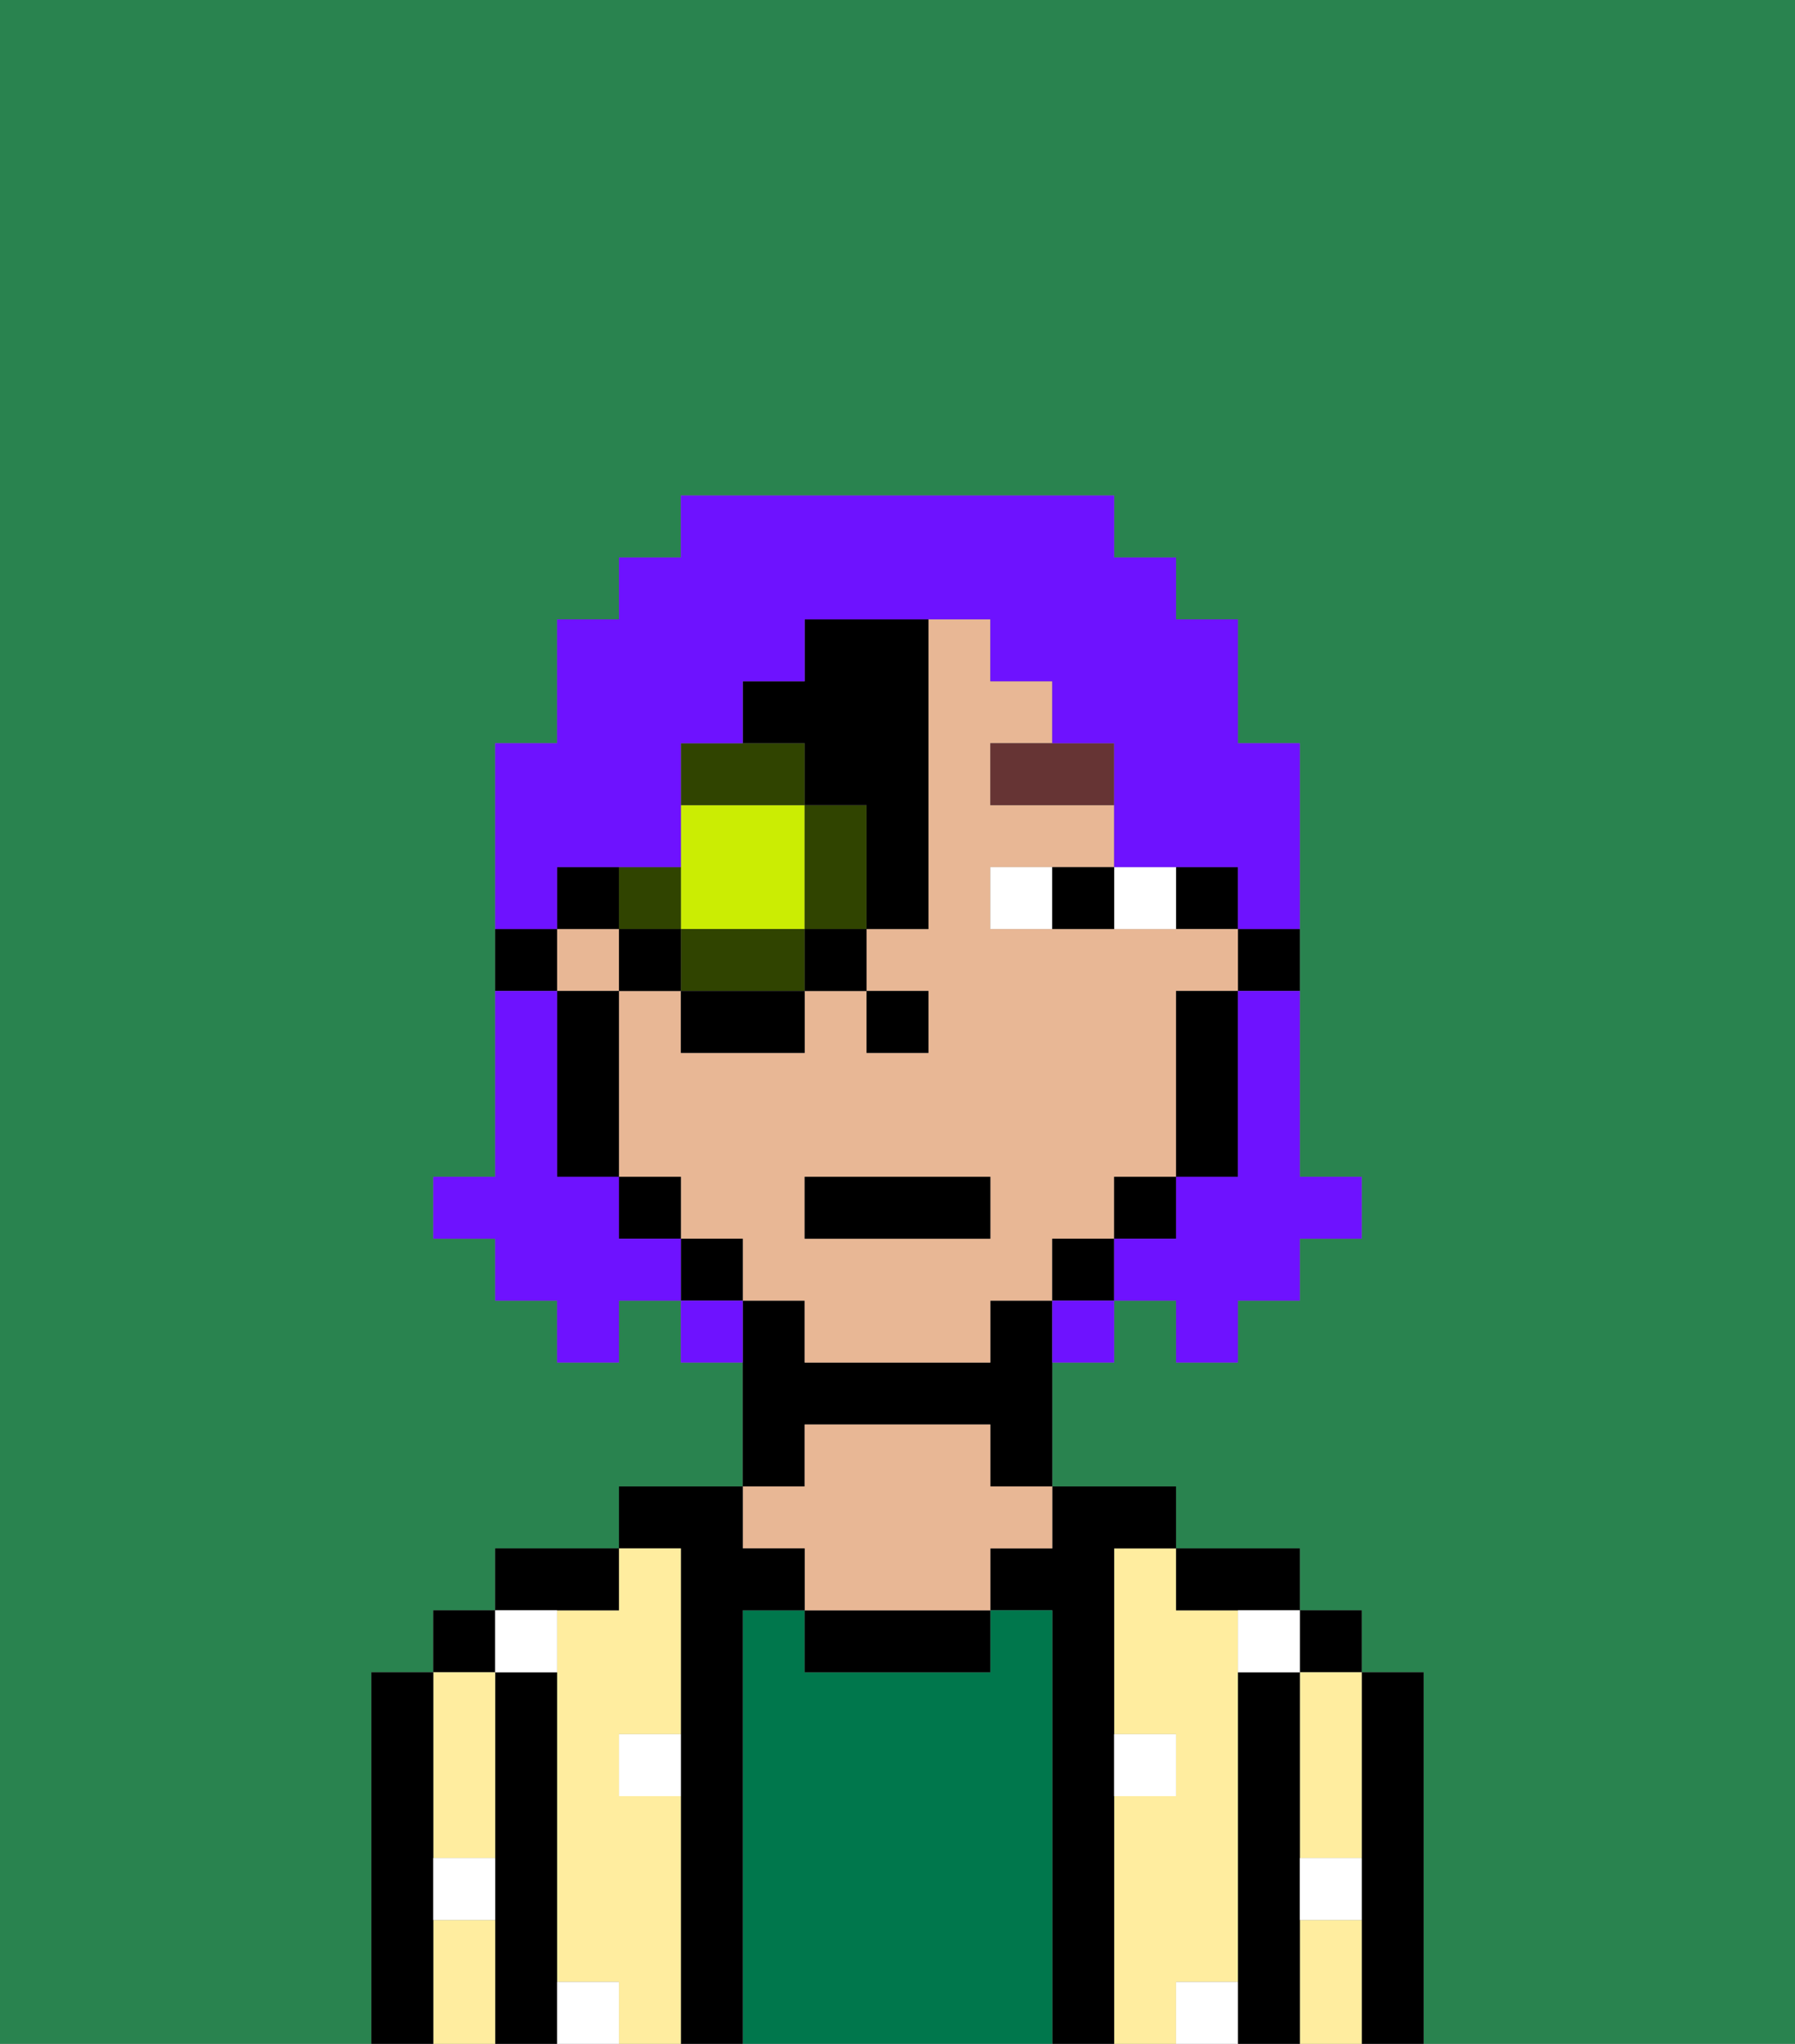 <svg xmlns="http://www.w3.org/2000/svg" viewBox="0 0 29 33"><rect x="0" y="0" width="29" height="33" fill="#808080" stroke="none"/><defs><style>polygon,rect,path{shape-rendering:crispedges;}.oa269-1{fill:#29834f;}.oa269-2{fill:#000000;}.oa269-3{fill:#ffed9f;}.oa269-4{fill:#00774c;}.oa269-5{fill:#e8b795;}.oa269-6{fill:#ffffff;}.oa269-7{fill:#ffffff;}.oa269-8{fill:#663434;}.oa269-9{fill:#cbed03;}.oa269-10{fill:#304400;}.oa269-11{fill:#6e12ff;}</style></defs><path class="oa269-1" d="M0,33H6V27H7V26H8V25h2V24h2V22H11V21H10v1H9V21H8V20H7V19H8V12H9V10h1V9h1V8h7V9h1v1h1v2h1v7h1v1H21v1H20v1H19V21H18v1H17v2h2v1h2v1h1v1h1v6h6V0H0Z"/><path class="oa269-2" d="M23,27H22v6h1V27Z"/><rect class="oa269-2" x="21" y="26" width="1" height="1"/><path class="oa269-3" d="M21,31v2h1V31Z"/><path class="oa269-3" d="M21,28v2h1V27H21Z"/><path class="oa269-2" d="M21,30V27H20v6h1V30Z"/><path class="oa269-3" d="M20,32V26H19V25H18v3h1v1H18v4h1V32Z"/><path class="oa269-2" d="M20,26h1V25H19v1Z"/><path class="oa269-2" d="M18,29V25h1V24H17v1H16v1h1v7h1V29Z"/><path class="oa269-4" d="M17,26H16v1H13V26H12v7h5V26Z"/><path class="oa269-2" d="M13,26v1h3V26H13Z"/><path class="oa269-2" d="M13,23h3v1h1V21H16v1H13V21H12v3h1Z"/><path class="oa269-5" d="M13,25v1h3V25h1V24H16V23H13v1H12v1Z"/><path class="oa269-2" d="M12,26h1V25H12V24H10v1h1v8h1V26Z"/><path class="oa269-3" d="M11,29H10V28h1V25H10v1H9v6h1v1h1V29Z"/><path class="oa269-2" d="M10,26V25H8v1h2Z"/><path class="oa269-2" d="M9,31V27H8v6H9V31Z"/><rect class="oa269-2" x="7" y="26" width="1" height="1"/><path class="oa269-3" d="M7,30H8V27H7v3Z"/><path class="oa269-3" d="M7,31v2H8V31Z"/><path class="oa269-2" d="M7,30V27H6v6H7V30Z"/><path class="oa269-6" d="M10,29h1V28H10Z"/><path class="oa269-6" d="M19,29V28H18v1Z"/><path class="oa269-6" d="M9,27V26H8v1Z"/><path class="oa269-6" d="M19,32v1h1V32Z"/><path class="oa269-6" d="M9,32v1h1V32Z"/><path class="oa269-6" d="M7,31H8V30H7Z"/><path class="oa269-6" d="M21,31h1V30H21Z"/><path class="oa269-6" d="M20,27h1V26H20Z"/><path class="oa269-2" d="M20,16h1V15H20Z"/><rect class="oa269-2" x="19" y="14" width="1" height="1"/><path class="oa269-5" d="M18,20V19h1V16h1V15H16V14h2V13H16V12h1V11H16V10H15v5H14v1h1v1H14V16H13v1H11V16H10v3h1v1h1v1h1v1h3V21h1V20Zm-2,0H13V19h3Z"/><rect class="oa269-5" x="9" y="15" width="1" height="1"/><path class="oa269-2" d="M19,17v2h1V16H19Z"/><rect class="oa269-2" x="18" y="19" width="1" height="1"/><rect class="oa269-2" x="17" y="20" width="1" height="1"/><rect class="oa269-2" x="11" y="20" width="1" height="1"/><rect class="oa269-2" x="10" y="19" width="1" height="1"/><path class="oa269-2" d="M10,16H9v3h1V16Z"/><path class="oa269-2" d="M9,15H8v1H9Z"/><rect class="oa269-2" x="14" y="16" width="1" height="1"/><path class="oa269-7" d="M19,15V14H18v1Z"/><path class="oa269-7" d="M16,14v1h1V14Z"/><path class="oa269-2" d="M17,15h1V14H17Z"/><path class="oa269-8" d="M16,13h2V12H16Z"/><rect class="oa269-2" x="13" y="19" width="3" height="1"/><path class="oa269-9" d="M12,15h1V13H11v2Z"/><path class="oa269-10" d="M13,13v2h1V13Z"/><polygon class="oa269-10" points="12 15 11 15 11 16 13 16 13 15 12 15"/><path class="oa269-10" d="M11,15V14H10v1Z"/><path class="oa269-10" d="M13,12H11v1h2Z"/><rect class="oa269-2" x="10" y="15" width="1" height="1"/><rect class="oa269-2" x="11" y="16" width="2" height="1"/><rect class="oa269-2" x="13" y="15" width="1" height="1"/><path class="oa269-2" d="M13,13h1v2h1V10H13v1H12v1h1Z"/><rect class="oa269-2" x="9" y="14" width="1" height="1"/><path class="oa269-11" d="M20,17v2H19v1H18v1h1v1h1V21h1V20h1V19H21V16H20Z"/><path class="oa269-11" d="M9,14h2V12h1V11h1V10h3v1h1v1h1v2h2v1h1V12H20V10H19V9H18V8H11V9H10v1H9v2H8v3H9Z"/><path class="oa269-11" d="M10,20V19H9V16H8v3H7v1H8v1H9v1h1V21h1V20Z"/><path class="oa269-11" d="M11,21v1h1V21Z"/><path class="oa269-11" d="M17,22h1V21H17Z"/></svg>